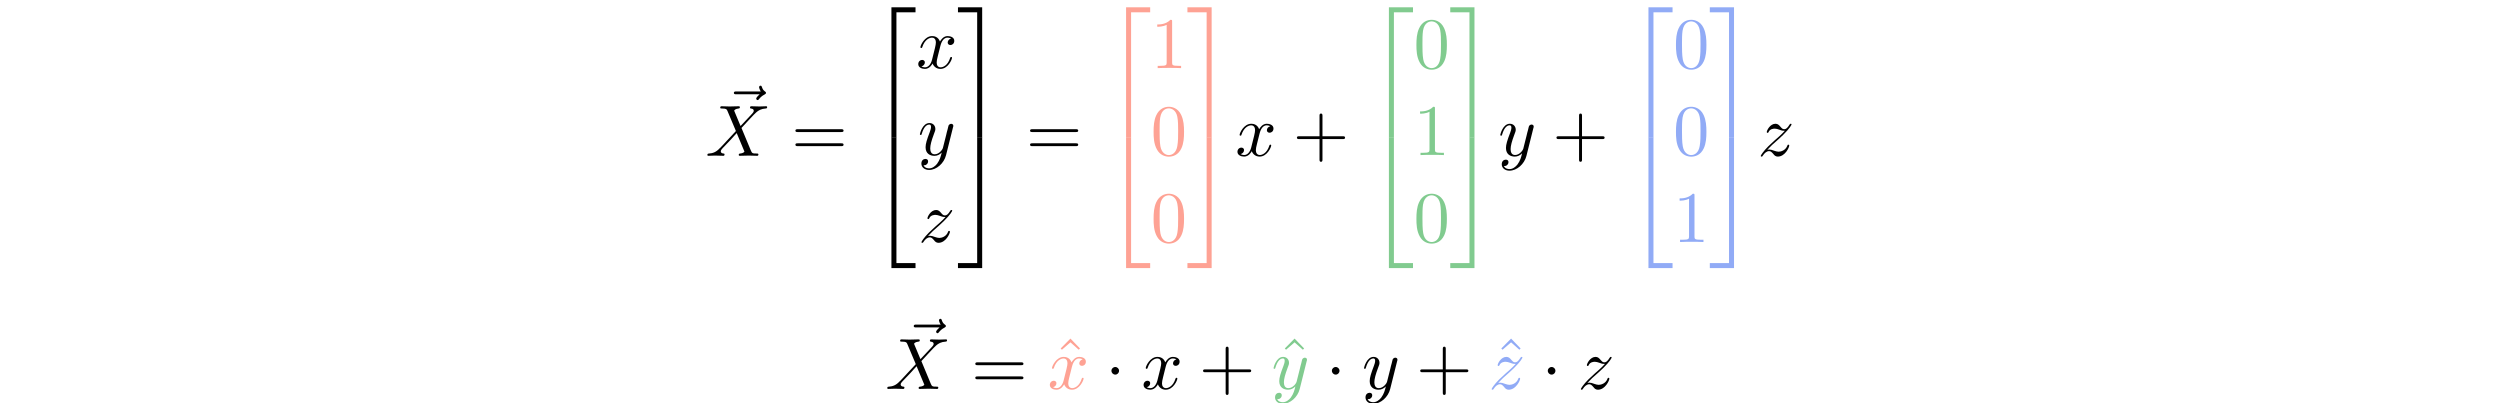 <?xml version="1.0" encoding="UTF-8"?>
<svg xmlns="http://www.w3.org/2000/svg" xmlns:xlink="http://www.w3.org/1999/xlink" width="343.711" height="55.409" viewBox="0 0 343.711 55.409">
<defs>
<g>
<g id="glyph-0-0">
<path d="M 5.359 -5.938 C 5.219 -5.797 4.891 -5.516 4.891 -5.344 C 4.891 -5.25 4.984 -5.141 5.078 -5.141 C 5.172 -5.141 5.219 -5.219 5.281 -5.281 C 5.391 -5.422 5.625 -5.703 6.062 -5.922 C 6.125 -5.969 6.234 -6.016 6.234 -6.125 C 6.234 -6.234 6.156 -6.281 6.094 -6.328 C 5.875 -6.484 5.766 -6.656 5.688 -6.891 C 5.656 -6.984 5.625 -7.125 5.484 -7.125 C 5.344 -7.125 5.281 -6.984 5.281 -6.906 C 5.281 -6.859 5.359 -6.547 5.516 -6.328 L 2.156 -6.328 C 2 -6.328 1.812 -6.328 1.812 -6.125 C 1.812 -5.938 2 -5.938 2.156 -5.938 Z M 5.359 -5.938 "/>
</g>
<g id="glyph-0-1">
<path d="M 4.828 -4.094 L 4 -6.078 C 3.969 -6.156 3.953 -6.203 3.953 -6.203 C 3.953 -6.266 4.109 -6.453 4.531 -6.5 C 4.641 -6.516 4.734 -6.516 4.734 -6.688 C 4.734 -6.812 4.609 -6.812 4.578 -6.812 C 4.172 -6.812 3.75 -6.781 3.328 -6.781 C 3.078 -6.781 2.469 -6.812 2.219 -6.812 C 2.156 -6.812 2.031 -6.812 2.031 -6.609 C 2.031 -6.5 2.141 -6.5 2.266 -6.5 C 2.859 -6.5 2.922 -6.406 3.016 -6.188 L 4.188 -3.406 L 2.078 -1.141 L 1.953 -1.031 C 1.469 -0.5 1 -0.344 0.484 -0.312 C 0.359 -0.297 0.266 -0.297 0.266 -0.109 C 0.266 -0.094 0.266 0 0.406 0 C 0.703 0 1.031 -0.031 1.328 -0.031 C 1.703 -0.031 2.094 0 2.453 0 C 2.516 0 2.625 0 2.625 -0.203 C 2.625 -0.297 2.531 -0.312 2.516 -0.312 C 2.422 -0.312 2.109 -0.344 2.109 -0.625 C 2.109 -0.781 2.266 -0.938 2.375 -1.062 L 3.406 -2.141 L 4.297 -3.125 L 5.297 -0.734 C 5.344 -0.625 5.359 -0.625 5.359 -0.594 C 5.359 -0.516 5.156 -0.344 4.781 -0.312 C 4.672 -0.297 4.578 -0.297 4.578 -0.125 C 4.578 0 4.688 0 4.719 0 C 5 0 5.703 -0.031 5.984 -0.031 C 6.234 -0.031 6.844 0 7.094 0 C 7.156 0 7.281 0 7.281 -0.188 C 7.281 -0.312 7.172 -0.312 7.094 -0.312 C 6.438 -0.312 6.406 -0.344 6.234 -0.75 C 5.859 -1.672 5.188 -3.234 4.953 -3.828 C 5.625 -4.531 6.672 -5.719 7 -5.984 C 7.281 -6.234 7.672 -6.469 8.266 -6.5 C 8.391 -6.516 8.484 -6.516 8.484 -6.703 C 8.484 -6.703 8.484 -6.812 8.359 -6.812 C 8.062 -6.812 7.719 -6.781 7.422 -6.781 C 7.047 -6.781 6.672 -6.812 6.312 -6.812 C 6.25 -6.812 6.125 -6.812 6.125 -6.609 C 6.125 -6.547 6.172 -6.516 6.234 -6.5 C 6.328 -6.484 6.641 -6.469 6.641 -6.188 C 6.641 -6.047 6.531 -5.922 6.453 -5.828 Z M 4.828 -4.094 "/>
</g>
<g id="glyph-0-2">
<path d="M 3.328 -3.016 C 3.391 -3.266 3.625 -4.188 4.312 -4.188 C 4.359 -4.188 4.609 -4.188 4.812 -4.062 C 4.531 -4 4.344 -3.766 4.344 -3.516 C 4.344 -3.359 4.453 -3.172 4.719 -3.172 C 4.938 -3.172 5.25 -3.344 5.25 -3.75 C 5.25 -4.266 4.672 -4.406 4.328 -4.406 C 3.75 -4.406 3.406 -3.875 3.281 -3.656 C 3.031 -4.312 2.5 -4.406 2.203 -4.406 C 1.172 -4.406 0.594 -3.125 0.594 -2.875 C 0.594 -2.766 0.703 -2.766 0.719 -2.766 C 0.797 -2.766 0.828 -2.797 0.844 -2.875 C 1.188 -3.938 1.844 -4.188 2.188 -4.188 C 2.375 -4.188 2.719 -4.094 2.719 -3.516 C 2.719 -3.203 2.547 -2.547 2.188 -1.141 C 2.031 -0.531 1.672 -0.109 1.234 -0.109 C 1.172 -0.109 0.953 -0.109 0.734 -0.234 C 0.984 -0.297 1.203 -0.5 1.203 -0.781 C 1.203 -1.047 0.984 -1.125 0.844 -1.125 C 0.531 -1.125 0.297 -0.875 0.297 -0.547 C 0.297 -0.094 0.781 0.109 1.219 0.109 C 1.891 0.109 2.25 -0.594 2.266 -0.641 C 2.391 -0.281 2.75 0.109 3.344 0.109 C 4.375 0.109 4.938 -1.172 4.938 -1.422 C 4.938 -1.531 4.859 -1.531 4.828 -1.531 C 4.734 -1.531 4.719 -1.484 4.688 -1.422 C 4.359 -0.344 3.688 -0.109 3.375 -0.109 C 2.984 -0.109 2.828 -0.422 2.828 -0.766 C 2.828 -0.984 2.875 -1.203 2.984 -1.641 Z M 3.328 -3.016 "/>
</g>
<g id="glyph-0-3">
<path d="M 4.844 -3.797 C 4.891 -3.938 4.891 -3.953 4.891 -4.031 C 4.891 -4.203 4.75 -4.297 4.594 -4.297 C 4.5 -4.297 4.344 -4.234 4.25 -4.094 C 4.234 -4.031 4.141 -3.734 4.109 -3.547 C 4.031 -3.297 3.969 -3.016 3.906 -2.75 L 3.453 -0.953 C 3.422 -0.812 2.984 -0.109 2.328 -0.109 C 1.828 -0.109 1.719 -0.547 1.719 -0.922 C 1.719 -1.375 1.891 -2 2.219 -2.875 C 2.375 -3.281 2.422 -3.391 2.422 -3.594 C 2.422 -4.031 2.109 -4.406 1.609 -4.406 C 0.656 -4.406 0.297 -2.953 0.297 -2.875 C 0.297 -2.766 0.391 -2.766 0.406 -2.766 C 0.516 -2.766 0.516 -2.797 0.562 -2.953 C 0.844 -3.891 1.234 -4.188 1.578 -4.188 C 1.656 -4.188 1.828 -4.188 1.828 -3.875 C 1.828 -3.625 1.719 -3.359 1.656 -3.172 C 1.25 -2.109 1.078 -1.547 1.078 -1.078 C 1.078 -0.188 1.703 0.109 2.297 0.109 C 2.688 0.109 3.016 -0.062 3.297 -0.344 C 3.172 0.172 3.047 0.672 2.656 1.203 C 2.391 1.531 2.016 1.828 1.562 1.828 C 1.422 1.828 0.969 1.797 0.797 1.406 C 0.953 1.406 1.094 1.406 1.219 1.281 C 1.328 1.203 1.422 1.062 1.422 0.875 C 1.422 0.562 1.156 0.531 1.062 0.531 C 0.828 0.531 0.5 0.688 0.5 1.172 C 0.5 1.672 0.938 2.047 1.562 2.047 C 2.578 2.047 3.609 1.141 3.891 0.016 Z M 4.844 -3.797 "/>
</g>
<g id="glyph-0-4">
<path d="M 1.328 -0.828 C 1.859 -1.406 2.156 -1.656 2.516 -1.969 C 2.516 -1.969 3.125 -2.5 3.484 -2.859 C 4.438 -3.781 4.656 -4.266 4.656 -4.312 C 4.656 -4.406 4.562 -4.406 4.547 -4.406 C 4.469 -4.406 4.453 -4.391 4.391 -4.297 C 4.094 -3.812 3.891 -3.656 3.656 -3.656 C 3.406 -3.656 3.297 -3.812 3.141 -3.984 C 2.953 -4.203 2.781 -4.406 2.453 -4.406 C 1.703 -4.406 1.25 -3.484 1.25 -3.266 C 1.25 -3.219 1.281 -3.156 1.359 -3.156 C 1.453 -3.156 1.469 -3.203 1.5 -3.266 C 1.688 -3.734 2.266 -3.734 2.344 -3.734 C 2.547 -3.734 2.734 -3.672 2.969 -3.594 C 3.375 -3.438 3.484 -3.438 3.734 -3.438 C 3.375 -3.016 2.547 -2.297 2.359 -2.141 L 1.453 -1.297 C 0.781 -0.625 0.422 -0.062 0.422 0.016 C 0.422 0.109 0.531 0.109 0.547 0.109 C 0.625 0.109 0.641 0.094 0.703 -0.016 C 0.938 -0.375 1.234 -0.641 1.562 -0.641 C 1.781 -0.641 1.891 -0.547 2.141 -0.266 C 2.297 -0.047 2.484 0.109 2.766 0.109 C 3.766 0.109 4.344 -1.156 4.344 -1.422 C 4.344 -1.469 4.297 -1.531 4.219 -1.531 C 4.125 -1.531 4.109 -1.469 4.078 -1.391 C 3.844 -0.75 3.203 -0.562 2.875 -0.562 C 2.688 -0.562 2.5 -0.625 2.297 -0.688 C 1.953 -0.812 1.797 -0.859 1.594 -0.859 C 1.578 -0.859 1.422 -0.859 1.328 -0.828 Z M 1.328 -0.828 "/>
</g>
<g id="glyph-1-0">
<path d="M 6.844 -3.266 C 7 -3.266 7.188 -3.266 7.188 -3.453 C 7.188 -3.656 7 -3.656 6.859 -3.656 L 0.891 -3.656 C 0.75 -3.656 0.562 -3.656 0.562 -3.453 C 0.562 -3.266 0.75 -3.266 0.891 -3.266 Z M 6.859 -1.328 C 7 -1.328 7.188 -1.328 7.188 -1.531 C 7.188 -1.719 7 -1.719 6.844 -1.719 L 0.891 -1.719 C 0.75 -1.719 0.562 -1.719 0.562 -1.531 C 0.562 -1.328 0.75 -1.328 0.891 -1.328 Z M 6.859 -1.328 "/>
</g>
<g id="glyph-1-1">
<path d="M 2.938 -6.375 C 2.938 -6.625 2.938 -6.641 2.703 -6.641 C 2.078 -6 1.203 -6 0.891 -6 L 0.891 -5.688 C 1.094 -5.688 1.672 -5.688 2.188 -5.953 L 2.188 -0.781 C 2.188 -0.422 2.156 -0.312 1.266 -0.312 L 0.953 -0.312 L 0.953 0 C 1.297 -0.031 2.156 -0.031 2.562 -0.031 C 2.953 -0.031 3.828 -0.031 4.172 0 L 4.172 -0.312 L 3.859 -0.312 C 2.953 -0.312 2.938 -0.422 2.938 -0.781 Z M 2.938 -6.375 "/>
</g>
<g id="glyph-1-2">
<path d="M 4.578 -3.188 C 4.578 -3.984 4.531 -4.781 4.188 -5.516 C 3.734 -6.484 2.906 -6.641 2.5 -6.641 C 1.891 -6.641 1.172 -6.375 0.75 -5.453 C 0.438 -4.766 0.391 -3.984 0.391 -3.188 C 0.391 -2.438 0.422 -1.547 0.844 -0.781 C 1.266 0.016 2 0.219 2.484 0.219 C 3.016 0.219 3.781 0.016 4.219 -0.938 C 4.531 -1.625 4.578 -2.406 4.578 -3.188 Z M 2.484 0 C 2.094 0 1.5 -0.25 1.328 -1.203 C 1.219 -1.797 1.219 -2.719 1.219 -3.312 C 1.219 -3.953 1.219 -4.609 1.297 -5.141 C 1.484 -6.328 2.234 -6.422 2.484 -6.422 C 2.812 -6.422 3.469 -6.234 3.656 -5.25 C 3.766 -4.688 3.766 -3.938 3.766 -3.312 C 3.766 -2.562 3.766 -1.891 3.656 -1.25 C 3.5 -0.297 2.938 0 2.484 0 Z M 2.484 0 "/>
</g>
<g id="glyph-1-3">
<path d="M 4.078 -2.297 L 6.859 -2.297 C 7 -2.297 7.188 -2.297 7.188 -2.5 C 7.188 -2.688 7 -2.688 6.859 -2.688 L 4.078 -2.688 L 4.078 -5.484 C 4.078 -5.625 4.078 -5.812 3.875 -5.812 C 3.672 -5.812 3.672 -5.625 3.672 -5.484 L 3.672 -2.688 L 0.891 -2.688 C 0.75 -2.688 0.562 -2.688 0.562 -2.5 C 0.562 -2.297 0.75 -2.297 0.891 -2.297 L 3.672 -2.297 L 3.672 0.5 C 3.672 0.641 3.672 0.828 3.875 0.828 C 4.078 0.828 4.078 0.641 4.078 0.5 Z M 4.078 -2.297 "/>
</g>
<g id="glyph-1-4">
<path d="M 2.5 -6.922 L 1.156 -5.562 L 1.328 -5.391 L 2.5 -6.406 L 3.641 -5.391 L 3.812 -5.562 Z M 2.5 -6.922 "/>
</g>
<g id="glyph-2-0">
<path d="M 3.25 17.547 L 3.938 17.547 L 3.938 0.297 L 6.562 0.297 L 6.562 -0.391 L 3.25 -0.391 Z M 3.25 17.547 "/>
</g>
<g id="glyph-2-1">
<path d="M 3.25 17.531 L 6.562 17.531 L 6.562 16.844 L 3.938 16.844 L 3.938 -0.406 L 3.25 -0.406 Z M 3.25 17.531 "/>
</g>
<g id="glyph-2-2">
<path d="M 2.703 17.547 L 3.391 17.547 L 3.391 -0.391 L 0.062 -0.391 L 0.062 0.297 L 2.703 0.297 Z M 2.703 17.547 "/>
</g>
<g id="glyph-2-3">
<path d="M 2.703 16.844 L 0.062 16.844 L 0.062 17.531 L 3.391 17.531 L 3.391 -0.406 L 2.703 -0.406 Z M 2.703 16.844 "/>
</g>
<g id="glyph-3-0">
<path d="M 1.906 -2.5 C 1.906 -2.781 1.672 -3.016 1.391 -3.016 C 1.094 -3.016 0.859 -2.781 0.859 -2.5 C 0.859 -2.203 1.094 -1.969 1.391 -1.969 C 1.672 -1.969 1.906 -2.203 1.906 -2.5 Z M 1.906 -2.5 "/>
</g>
</g>
<clipPath id="clip-0">
<path clip-rule="nonzero" d="M 175 49 L 180 49 L 180 55.41 L 175 55.41 Z M 175 49 "/>
</clipPath>
<clipPath id="clip-1">
<path clip-rule="nonzero" d="M 187 49 L 193 49 L 193 55.41 L 187 55.41 Z M 187 49 "/>
</clipPath>
</defs>
<g fill="rgb(0%, 0%, 0%)" fill-opacity="1">
<use xlink:href="#glyph-0-0" x="99.079" y="18.901"/>
</g>
<g fill="rgb(0%, 0%, 0%)" fill-opacity="1">
<use xlink:href="#glyph-0-1" x="96.988" y="21.42"/>
</g>
<g fill="rgb(0%, 0%, 0%)" fill-opacity="1">
<use xlink:href="#glyph-1-0" x="108.791" y="21.42"/>
</g>
<g fill="rgb(0%, 0%, 0%)" fill-opacity="1">
<use xlink:href="#glyph-2-0" x="119.307" y="1.395"/>
</g>
<g fill="rgb(0%, 0%, 0%)" fill-opacity="1">
<use xlink:href="#glyph-2-1" x="119.307" y="19.327"/>
</g>
<g fill="rgb(0%, 0%, 0%)" fill-opacity="1">
<use xlink:href="#glyph-0-2" x="125.949" y="9.365"/>
</g>
<g fill="rgb(0%, 0%, 0%)" fill-opacity="1">
<use xlink:href="#glyph-0-3" x="126.175" y="21.32"/>
</g>
<g fill="rgb(0%, 0%, 0%)" fill-opacity="1">
<use xlink:href="#glyph-0-4" x="126.26" y="33.275"/>
</g>
<g fill="rgb(0%, 0%, 0%)" fill-opacity="1">
<use xlink:href="#glyph-2-2" x="131.643" y="1.395"/>
</g>
<g fill="rgb(0%, 0%, 0%)" fill-opacity="1">
<use xlink:href="#glyph-2-3" x="131.643" y="19.327"/>
</g>
<g fill="rgb(0%, 0%, 0%)" fill-opacity="1">
<use xlink:href="#glyph-1-0" x="141.052" y="21.42"/>
</g>
<g fill="rgb(99.608%, 63.527%, 58.037%)" fill-opacity="1">
<use xlink:href="#glyph-2-0" x="151.568" y="1.395"/>
</g>
<g fill="rgb(99.608%, 63.527%, 58.037%)" fill-opacity="1">
<use xlink:href="#glyph-2-1" x="151.568" y="19.327"/>
</g>
<g fill="rgb(99.608%, 63.527%, 58.037%)" fill-opacity="1">
<use xlink:href="#glyph-1-1" x="158.21" y="9.365"/>
</g>
<g fill="rgb(99.608%, 63.527%, 58.037%)" fill-opacity="1">
<use xlink:href="#glyph-1-2" x="158.21" y="21.32"/>
</g>
<g fill="rgb(99.608%, 63.527%, 58.037%)" fill-opacity="1">
<use xlink:href="#glyph-1-2" x="158.21" y="33.275"/>
</g>
<g fill="rgb(99.608%, 63.527%, 58.037%)" fill-opacity="1">
<use xlink:href="#glyph-2-2" x="163.191" y="1.395"/>
</g>
<g fill="rgb(99.608%, 63.527%, 58.037%)" fill-opacity="1">
<use xlink:href="#glyph-2-3" x="163.191" y="19.327"/>
</g>
<g fill="rgb(0%, 0%, 0%)" fill-opacity="1">
<use xlink:href="#glyph-0-2" x="169.833" y="21.42"/>
</g>
<g fill="rgb(0%, 0%, 0%)" fill-opacity="1">
<use xlink:href="#glyph-1-3" x="177.741" y="21.42"/>
</g>
<g fill="rgb(50.586%, 79.607%, 56.078%)" fill-opacity="1">
<use xlink:href="#glyph-2-0" x="187.703" y="1.395"/>
</g>
<g fill="rgb(50.586%, 79.607%, 56.078%)" fill-opacity="1">
<use xlink:href="#glyph-2-1" x="187.703" y="19.327"/>
</g>
<g fill="rgb(50.586%, 79.607%, 56.078%)" fill-opacity="1">
<use xlink:href="#glyph-1-2" x="194.345" y="9.365"/>
</g>
<g fill="rgb(50.586%, 79.607%, 56.078%)" fill-opacity="1">
<use xlink:href="#glyph-1-1" x="194.345" y="21.32"/>
</g>
<g fill="rgb(50.586%, 79.607%, 56.078%)" fill-opacity="1">
<use xlink:href="#glyph-1-2" x="194.345" y="33.275"/>
</g>
<g fill="rgb(50.586%, 79.607%, 56.078%)" fill-opacity="1">
<use xlink:href="#glyph-2-2" x="199.326" y="1.395"/>
</g>
<g fill="rgb(50.586%, 79.607%, 56.078%)" fill-opacity="1">
<use xlink:href="#glyph-2-3" x="199.326" y="19.327"/>
</g>
<g fill="rgb(0%, 0%, 0%)" fill-opacity="1">
<use xlink:href="#glyph-0-3" x="205.968" y="21.42"/>
</g>
<g fill="rgb(0%, 0%, 0%)" fill-opacity="1">
<use xlink:href="#glyph-1-3" x="213.424" y="21.42"/>
</g>
<g fill="rgb(56.862%, 67.059%, 96.471%)" fill-opacity="1">
<use xlink:href="#glyph-2-0" x="223.387" y="1.395"/>
</g>
<g fill="rgb(56.862%, 67.059%, 96.471%)" fill-opacity="1">
<use xlink:href="#glyph-2-1" x="223.387" y="19.327"/>
</g>
<g fill="rgb(56.862%, 67.059%, 96.471%)" fill-opacity="1">
<use xlink:href="#glyph-1-2" x="230.028" y="9.365"/>
</g>
<g fill="rgb(56.862%, 67.059%, 96.471%)" fill-opacity="1">
<use xlink:href="#glyph-1-2" x="230.028" y="21.32"/>
</g>
<g fill="rgb(56.862%, 67.059%, 96.471%)" fill-opacity="1">
<use xlink:href="#glyph-1-1" x="230.028" y="33.275"/>
</g>
<g fill="rgb(56.862%, 67.059%, 96.471%)" fill-opacity="1">
<use xlink:href="#glyph-2-2" x="235.01" y="1.395"/>
</g>
<g fill="rgb(56.862%, 67.059%, 96.471%)" fill-opacity="1">
<use xlink:href="#glyph-2-3" x="235.01" y="19.327"/>
</g>
<g fill="rgb(0%, 0%, 0%)" fill-opacity="1">
<use xlink:href="#glyph-0-4" x="241.652" y="21.42"/>
</g>
<g fill="rgb(0%, 0%, 0%)" fill-opacity="1">
<use xlink:href="#glyph-0-0" x="123.811" y="50.954"/>
</g>
<g fill="rgb(0%, 0%, 0%)" fill-opacity="1">
<use xlink:href="#glyph-0-1" x="121.72" y="53.472"/>
</g>
<g fill="rgb(0%, 0%, 0%)" fill-opacity="1">
<use xlink:href="#glyph-1-0" x="133.523" y="53.472"/>
</g>
<g fill="rgb(99.608%, 63.527%, 58.037%)" fill-opacity="1">
<use xlink:href="#glyph-1-4" x="144.669" y="53.472"/>
</g>
<g fill="rgb(99.608%, 63.527%, 58.037%)" fill-opacity="1">
<use xlink:href="#glyph-0-2" x="144.039" y="53.472"/>
</g>
<g fill="rgb(0%, 0%, 0%)" fill-opacity="1">
<use xlink:href="#glyph-3-0" x="151.947" y="53.472"/>
</g>
<g fill="rgb(0%, 0%, 0%)" fill-opacity="1">
<use xlink:href="#glyph-0-2" x="156.928" y="53.472"/>
</g>
<g fill="rgb(0%, 0%, 0%)" fill-opacity="1">
<use xlink:href="#glyph-1-3" x="164.836" y="53.472"/>
</g>
<g fill="rgb(50.586%, 79.607%, 56.078%)" fill-opacity="1">
<use xlink:href="#glyph-1-4" x="175.484" y="53.472"/>
</g>
<g clip-path="url(#clip-0)">
<g fill="rgb(50.586%, 79.607%, 56.078%)" fill-opacity="1">
<use xlink:href="#glyph-0-3" x="174.798" y="53.472"/>
</g>
</g>
<g fill="rgb(0%, 0%, 0%)" fill-opacity="1">
<use xlink:href="#glyph-3-0" x="182.254" y="53.472"/>
</g>
<g clip-path="url(#clip-1)">
<g fill="rgb(0%, 0%, 0%)" fill-opacity="1">
<use xlink:href="#glyph-0-3" x="187.235" y="53.472"/>
</g>
</g>
<g fill="rgb(0%, 0%, 0%)" fill-opacity="1">
<use xlink:href="#glyph-1-3" x="194.691" y="53.472"/>
</g>
<g fill="rgb(56.862%, 67.059%, 96.471%)" fill-opacity="1">
<use xlink:href="#glyph-1-4" x="205.249" y="53.472"/>
</g>
<g fill="rgb(56.862%, 67.059%, 96.471%)" fill-opacity="1">
<use xlink:href="#glyph-0-4" x="204.654" y="53.472"/>
</g>
<g fill="rgb(0%, 0%, 0%)" fill-opacity="1">
<use xlink:href="#glyph-3-0" x="211.939" y="53.472"/>
</g>
<g fill="rgb(0%, 0%, 0%)" fill-opacity="1">
<use xlink:href="#glyph-0-4" x="216.92" y="53.472"/>
</g>
</svg>
